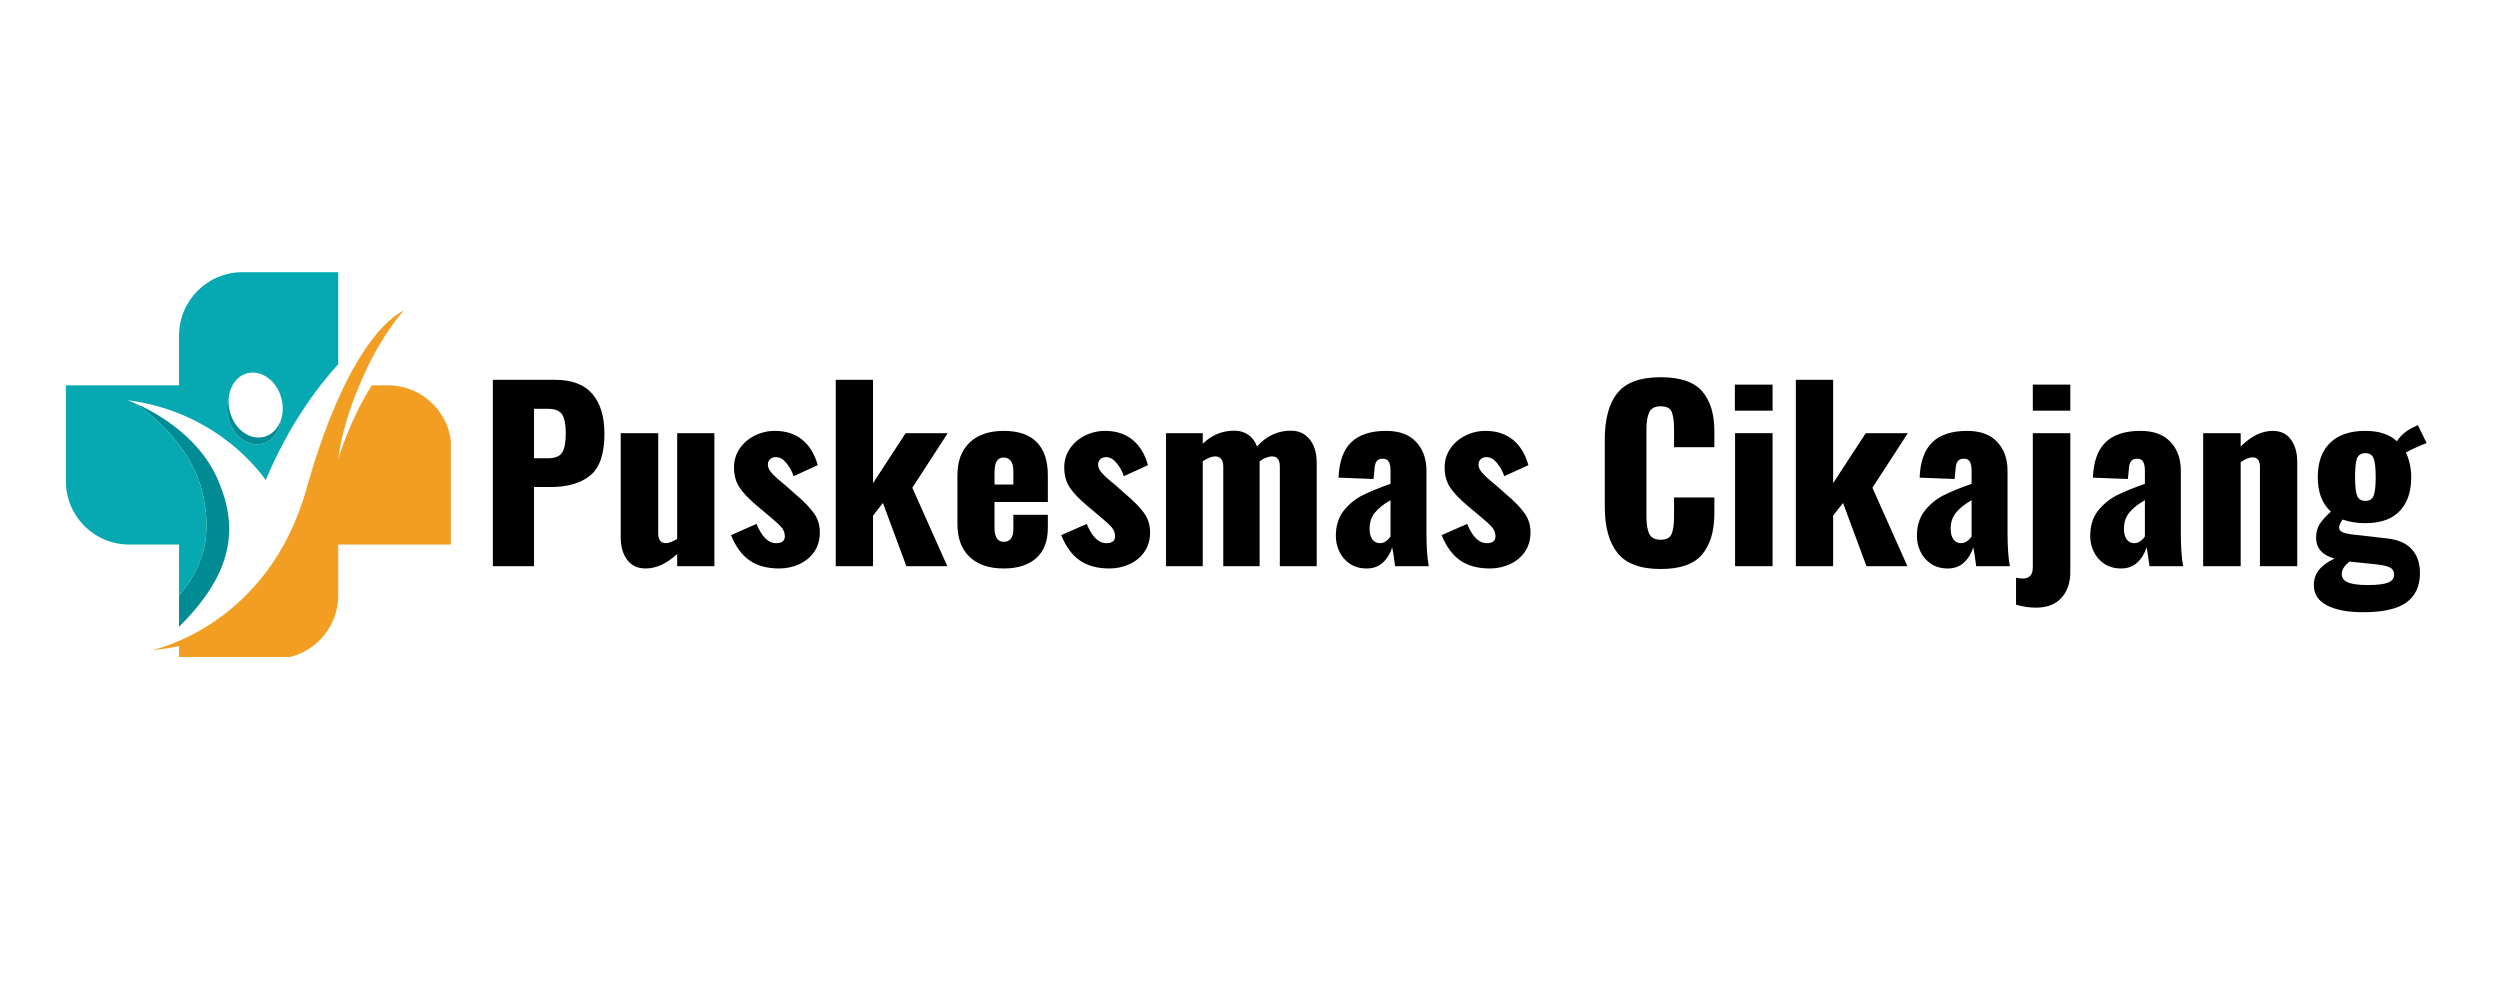 <svg xmlns="http://www.w3.org/2000/svg" xmlns:xlink="http://www.w3.org/1999/xlink" width="500" zoomAndPan="magnify" viewBox="0 0 375 150" height="200" preserveAspectRatio="xMidYMid meet" version="1.0"><defs><g/><clipPath id="f7b4af53b6"><path d="M 22.848 46.508 L 67.629 46.508 L 67.629 98.547 L 22.848 98.547 Z M 22.848 46.508 " clip-rule="nonzero"/></clipPath><clipPath id="70679cb8b2"><path d="M 9.879 40.797 L 51 40.797 L 51 90 L 9.879 90 Z M 9.879 40.797 " clip-rule="nonzero"/></clipPath></defs><path fill="#008b95" d="M 26.855 94.012 L 26.855 89.309 C 31.09 84.383 31.645 79.363 30.383 73.984 C 28.676 66.715 22.523 62.023 20.102 60.422 C 22.699 61.527 29.707 65.062 32.703 72 C 35.684 78.902 35.238 85.738 26.855 94.012 " fill-opacity="1" fill-rule="nonzero"/><g clip-path="url(#f7b4af53b6)"><path fill="#f29e23" d="M 55.77 57.801 C 52.492 62.906 50.734 68.859 50.734 68.859 C 51.473 63.082 53.926 57.801 53.926 57.801 C 56.809 50.625 60.594 46.551 60.594 46.551 C 60.59 46.555 60.586 46.559 60.582 46.559 C 60.199 46.816 52.625 49.711 45.953 73.383 C 40.145 93.98 22.875 97.492 22.875 97.492 C 22.875 97.492 24.535 97.422 26.855 96.91 L 26.855 98.82 L 41.227 98.82 C 46.477 98.82 50.734 94.562 50.734 89.309 L 50.734 81.684 L 67.711 81.684 L 67.711 67.312 C 67.711 62.059 63.453 57.801 58.199 57.801 L 55.77 57.801 " fill-opacity="1" fill-rule="nonzero"/></g><g clip-path="url(#70679cb8b2)"><path fill="#06a9b1" d="M 42.145 62.961 C 42.074 63.547 41.91 64.094 41.672 64.582 C 41.195 65.543 40.406 66.266 39.402 66.535 C 37.27 67.109 34.973 65.441 34.266 62.809 C 34.23 62.68 34.199 62.551 34.176 62.422 C 33.973 61.414 34.039 60.426 34.32 59.57 C 34.531 57.832 35.551 56.402 37.066 55.996 C 39.195 55.422 41.496 57.09 42.203 59.723 C 42.508 60.863 42.465 61.996 42.145 62.961 Z M 36.363 40.828 C 31.113 40.828 26.855 45.086 26.855 50.34 L 26.855 57.801 L 9.879 57.801 L 9.879 72.172 C 9.879 75.828 11.941 79 14.965 80.594 C 16.289 81.289 17.793 81.684 19.391 81.684 L 26.855 81.684 L 26.855 89.309 C 31.094 84.383 31.645 79.363 30.383 73.984 C 28.676 66.715 22.523 62.023 20.102 60.422 C 19.48 60.156 19.113 60.031 19.113 60.031 C 19.277 60.051 19.438 60.074 19.594 60.098 C 19.832 60.129 20.066 60.164 20.301 60.203 C 26.66 61.242 31.402 63.98 34.625 66.562 C 35.531 67.285 36.312 68 36.98 68.656 C 38.559 70.215 39.473 71.473 39.758 71.879 C 39.82 71.973 39.852 72.023 39.852 72.023 C 39.941 71.809 40.031 71.598 40.125 71.387 C 43.355 63.926 47.23 58.48 50.734 54.625 L 50.734 40.828 L 36.363 40.828 " fill-opacity="1" fill-rule="nonzero"/></g><path fill="#008b95" d="M 42.145 62.961 C 42.074 63.547 41.91 64.094 41.672 64.582 C 41.195 65.543 40.406 66.266 39.402 66.535 C 37.27 67.109 34.973 65.441 34.266 62.809 C 34.23 62.68 34.199 62.551 34.176 62.422 C 33.973 61.414 34.039 60.426 34.32 59.57 C 34.25 60.156 34.273 60.777 34.398 61.41 C 34.426 61.539 34.457 61.668 34.492 61.797 C 35.195 64.426 37.496 66.094 39.625 65.52 C 40.633 65.25 41.418 64.531 41.895 63.566 C 41.992 63.375 42.074 63.172 42.145 62.961 " fill-opacity="1" fill-rule="nonzero"/><g fill="#000000" fill-opacity="1"><g transform="translate(71.851, 84.928)"><g><path d="M 2.078 -27.953 L 11.453 -27.953 C 13.922 -27.953 15.766 -27.254 16.984 -25.859 C 18.203 -24.473 18.812 -22.469 18.812 -19.844 C 18.812 -16.852 18.102 -14.773 16.688 -13.609 C 15.27 -12.453 13.285 -11.875 10.734 -11.875 L 8.25 -11.875 L 8.25 0 L 2.078 0 Z M 10.312 -16.188 C 11.395 -16.188 12.113 -16.473 12.469 -17.047 C 12.832 -17.617 13.016 -18.586 13.016 -19.953 C 13.016 -21.191 12.844 -22.109 12.5 -22.703 C 12.156 -23.305 11.414 -23.609 10.281 -23.609 L 8.25 -23.609 L 8.25 -16.188 Z M 10.312 -16.188 "/></g></g></g><g fill="#000000" fill-opacity="1"><g transform="translate(91.562, 84.928)"><g><path d="M 5.281 0.344 C 4.082 0.344 3.16 -0.086 2.516 -0.953 C 1.867 -1.816 1.547 -2.938 1.547 -4.312 L 1.547 -19.953 L 7.172 -19.953 L 7.172 -4.969 C 7.172 -4.457 7.266 -4.078 7.453 -3.828 C 7.641 -3.578 7.941 -3.453 8.359 -3.453 C 8.723 -3.453 9.273 -3.66 10.016 -4.078 L 10.016 -19.953 L 15.594 -19.953 L 15.594 0 L 10.016 0 L 10.016 -1.828 C 8.441 -0.379 6.863 0.344 5.281 0.344 Z M 5.281 0.344 "/></g></g></g><g fill="#000000" fill-opacity="1"><g transform="translate(108.96, 84.928)"><g><path d="M 7.906 0.344 C 6.133 0.344 4.664 -0.051 3.5 -0.844 C 2.344 -1.633 1.406 -2.906 0.688 -4.656 L 4.516 -6.344 C 4.891 -5.426 5.32 -4.711 5.812 -4.203 C 6.312 -3.703 6.859 -3.453 7.453 -3.453 C 8.328 -3.453 8.766 -3.797 8.766 -4.484 C 8.766 -4.992 8.594 -5.445 8.25 -5.844 C 7.906 -6.25 7.156 -6.926 6 -7.875 L 4.562 -9.078 C 3.363 -10.086 2.492 -11.004 1.953 -11.828 C 1.41 -12.66 1.141 -13.656 1.141 -14.812 C 1.141 -15.863 1.422 -16.801 1.984 -17.625 C 2.547 -18.457 3.297 -19.109 4.234 -19.578 C 5.18 -20.055 6.195 -20.297 7.281 -20.297 C 8.914 -20.297 10.281 -19.852 11.375 -18.969 C 12.469 -18.082 13.242 -16.812 13.703 -15.156 L 10.078 -13.5 C 9.848 -14.227 9.488 -14.883 9 -15.469 C 8.52 -16.062 7.992 -16.359 7.422 -16.359 C 7.055 -16.359 6.766 -16.254 6.547 -16.047 C 6.328 -15.836 6.219 -15.562 6.219 -15.219 C 6.219 -14.801 6.441 -14.352 6.891 -13.875 C 7.336 -13.395 8.047 -12.766 9.016 -11.984 L 10.422 -10.734 C 11.578 -9.766 12.461 -8.859 13.078 -8.016 C 13.703 -7.18 14.016 -6.203 14.016 -5.078 C 14.016 -3.941 13.734 -2.969 13.172 -2.156 C 12.609 -1.344 11.859 -0.723 10.922 -0.297 C 9.992 0.129 8.988 0.344 7.906 0.344 Z M 7.906 0.344 "/></g></g></g><g fill="#000000" fill-opacity="1"><g transform="translate(123.596, 84.928)"><g><path d="M 1.766 -27.953 L 7.359 -27.953 L 7.359 -12.453 L 12.25 -19.953 L 18.562 -19.953 L 13.25 -11.766 L 18.5 0 L 12.359 0 L 8.844 -9.484 L 7.359 -7.594 L 7.359 0 L 1.766 0 Z M 1.766 -27.953 "/></g></g></g><g fill="#000000" fill-opacity="1"><g transform="translate(142.271, 84.928)"><g><path d="M 8.281 0.344 C 6.094 0.344 4.391 -0.234 3.172 -1.391 C 1.953 -2.555 1.344 -4.195 1.344 -6.312 L 1.344 -13.641 C 1.344 -15.754 1.953 -17.391 3.172 -18.547 C 4.391 -19.711 6.094 -20.297 8.281 -20.297 C 10.488 -20.297 12.145 -19.727 13.25 -18.594 C 14.352 -17.469 14.906 -15.816 14.906 -13.641 L 14.906 -9.625 L 6.906 -9.625 L 6.906 -5.797 C 6.906 -4.367 7.363 -3.656 8.281 -3.656 C 9.25 -3.656 9.734 -4.301 9.734 -5.594 L 9.734 -7.703 L 14.906 -7.703 L 14.906 -5.766 C 14.906 -3.766 14.32 -2.242 13.156 -1.203 C 12 -0.172 10.375 0.344 8.281 0.344 Z M 9.734 -12.25 L 9.734 -14.25 C 9.734 -14.988 9.598 -15.516 9.328 -15.828 C 9.066 -16.141 8.707 -16.297 8.25 -16.297 C 7.812 -16.297 7.477 -16.117 7.25 -15.766 C 7.02 -15.422 6.906 -14.812 6.906 -13.938 L 6.906 -12.25 Z M 9.734 -12.25 "/></g></g></g><g fill="#000000" fill-opacity="1"><g transform="translate(158.495, 84.928)"><g><path d="M 7.906 0.344 C 6.133 0.344 4.664 -0.051 3.5 -0.844 C 2.344 -1.633 1.406 -2.906 0.688 -4.656 L 4.516 -6.344 C 4.891 -5.426 5.32 -4.711 5.812 -4.203 C 6.312 -3.703 6.859 -3.453 7.453 -3.453 C 8.328 -3.453 8.766 -3.797 8.766 -4.484 C 8.766 -4.992 8.594 -5.445 8.25 -5.844 C 7.906 -6.25 7.156 -6.926 6 -7.875 L 4.562 -9.078 C 3.363 -10.086 2.492 -11.004 1.953 -11.828 C 1.41 -12.66 1.141 -13.656 1.141 -14.812 C 1.141 -15.863 1.422 -16.801 1.984 -17.625 C 2.547 -18.457 3.297 -19.109 4.234 -19.578 C 5.18 -20.055 6.195 -20.297 7.281 -20.297 C 8.914 -20.297 10.281 -19.852 11.375 -18.969 C 12.469 -18.082 13.242 -16.812 13.703 -15.156 L 10.078 -13.5 C 9.848 -14.227 9.488 -14.883 9 -15.469 C 8.52 -16.062 7.992 -16.359 7.422 -16.359 C 7.055 -16.359 6.766 -16.254 6.547 -16.047 C 6.328 -15.836 6.219 -15.562 6.219 -15.219 C 6.219 -14.801 6.441 -14.352 6.891 -13.875 C 7.336 -13.395 8.047 -12.766 9.016 -11.984 L 10.422 -10.734 C 11.578 -9.766 12.461 -8.859 13.078 -8.016 C 13.703 -7.18 14.016 -6.203 14.016 -5.078 C 14.016 -3.941 13.734 -2.969 13.172 -2.156 C 12.609 -1.344 11.859 -0.723 10.922 -0.297 C 9.992 0.129 8.988 0.344 7.906 0.344 Z M 7.906 0.344 "/></g></g></g><g fill="#000000" fill-opacity="1"><g transform="translate(173.132, 84.928)"><g><path d="M 1.766 -19.953 L 7.281 -19.953 L 7.281 -18.359 C 8.613 -19.672 10.191 -20.328 12.016 -20.328 C 12.816 -20.328 13.508 -20.125 14.094 -19.719 C 14.688 -19.32 15.129 -18.734 15.422 -17.953 C 16.828 -19.535 18.52 -20.328 20.5 -20.328 C 21.676 -20.328 22.613 -19.895 23.312 -19.031 C 24.02 -18.164 24.375 -16.988 24.375 -15.5 L 24.375 0 L 18.844 0 L 18.844 -14.906 C 18.844 -15.457 18.742 -15.852 18.547 -16.094 C 18.359 -16.344 18.066 -16.469 17.672 -16.469 C 17.422 -16.469 17.117 -16.398 16.766 -16.266 C 16.422 -16.141 16.102 -15.961 15.812 -15.734 L 15.812 0 L 10.359 0 L 10.359 -14.906 C 10.359 -15.945 9.953 -16.469 9.141 -16.469 C 8.617 -16.469 8 -16.223 7.281 -15.734 L 7.281 0 L 1.766 0 Z M 1.766 -19.953 "/></g></g></g><g fill="#000000" fill-opacity="1"><g transform="translate(199.125, 84.928)"><g><path d="M 5.875 0.344 C 4.906 0.344 4.066 0.109 3.359 -0.359 C 2.66 -0.828 2.133 -1.438 1.781 -2.188 C 1.426 -2.938 1.25 -3.711 1.25 -4.516 C 1.25 -6.055 1.641 -7.32 2.422 -8.312 C 3.203 -9.301 4.141 -10.07 5.234 -10.625 C 6.328 -11.176 7.734 -11.754 9.453 -12.359 L 9.453 -14.359 C 9.453 -14.93 9.363 -15.367 9.188 -15.672 C 9.02 -15.973 8.719 -16.125 8.281 -16.125 C 7.844 -16.125 7.531 -15.984 7.344 -15.703 C 7.164 -15.43 7.066 -15.039 7.047 -14.531 L 6.906 -13.078 L 1.656 -13.281 C 1.75 -15.676 2.379 -17.441 3.547 -18.578 C 4.723 -19.723 6.473 -20.297 8.797 -20.297 C 10.754 -20.297 12.25 -19.75 13.281 -18.656 C 14.32 -17.562 14.844 -16.109 14.844 -14.297 L 14.844 -4.969 C 14.844 -2.945 14.957 -1.289 15.188 0 L 10.141 0 C 9.941 -1.539 9.797 -2.484 9.703 -2.828 C 9.422 -1.91 8.957 -1.148 8.312 -0.547 C 7.676 0.047 6.863 0.344 5.875 0.344 Z M 7.875 -3.453 C 8.445 -3.453 8.973 -3.785 9.453 -4.453 L 9.453 -9.906 C 8.422 -9.312 7.641 -8.688 7.109 -8.031 C 6.578 -7.375 6.312 -6.57 6.312 -5.625 C 6.312 -4.957 6.445 -4.426 6.719 -4.031 C 7 -3.645 7.383 -3.453 7.875 -3.453 Z M 7.875 -3.453 "/></g></g></g><g fill="#000000" fill-opacity="1"><g transform="translate(215.556, 84.928)"><g><path d="M 7.906 0.344 C 6.133 0.344 4.664 -0.051 3.5 -0.844 C 2.344 -1.633 1.406 -2.906 0.688 -4.656 L 4.516 -6.344 C 4.891 -5.426 5.32 -4.711 5.812 -4.203 C 6.312 -3.703 6.859 -3.453 7.453 -3.453 C 8.328 -3.453 8.766 -3.797 8.766 -4.484 C 8.766 -4.992 8.594 -5.445 8.25 -5.844 C 7.906 -6.25 7.156 -6.926 6 -7.875 L 4.562 -9.078 C 3.363 -10.086 2.492 -11.004 1.953 -11.828 C 1.41 -12.66 1.141 -13.656 1.141 -14.812 C 1.141 -15.863 1.422 -16.801 1.984 -17.625 C 2.547 -18.457 3.297 -19.109 4.234 -19.578 C 5.18 -20.055 6.195 -20.297 7.281 -20.297 C 8.914 -20.297 10.281 -19.852 11.375 -18.969 C 12.469 -18.082 13.242 -16.812 13.703 -15.156 L 10.078 -13.5 C 9.848 -14.227 9.488 -14.883 9 -15.469 C 8.52 -16.062 7.992 -16.359 7.422 -16.359 C 7.055 -16.359 6.766 -16.254 6.547 -16.047 C 6.328 -15.836 6.219 -15.562 6.219 -15.219 C 6.219 -14.801 6.441 -14.352 6.891 -13.875 C 7.336 -13.395 8.047 -12.766 9.016 -11.984 L 10.422 -10.734 C 11.578 -9.766 12.461 -8.859 13.078 -8.016 C 13.703 -7.18 14.016 -6.203 14.016 -5.078 C 14.016 -3.941 13.734 -2.969 13.172 -2.156 C 12.609 -1.344 11.859 -0.723 10.922 -0.297 C 9.992 0.129 8.988 0.344 7.906 0.344 Z M 7.906 0.344 "/></g></g></g><g fill="#000000" fill-opacity="1"><g transform="translate(230.192, 84.928)"><g/></g></g><g fill="#000000" fill-opacity="1"><g transform="translate(239.029, 84.928)"><g><path d="M 10.078 0.422 C 7.035 0.422 4.875 -0.379 3.594 -1.984 C 2.32 -3.586 1.688 -5.895 1.688 -8.906 L 1.688 -18.984 C 1.688 -22.066 2.316 -24.395 3.578 -25.969 C 4.848 -27.551 7.016 -28.344 10.078 -28.344 C 13.004 -28.344 15.078 -27.641 16.297 -26.234 C 17.516 -24.828 18.125 -22.836 18.125 -20.266 L 18.125 -17.844 L 12.078 -17.844 L 12.078 -20.641 C 12.078 -21.723 11.961 -22.551 11.734 -23.125 C 11.504 -23.695 10.953 -23.984 10.078 -23.984 C 9.203 -23.984 8.625 -23.676 8.344 -23.062 C 8.07 -22.457 7.938 -21.613 7.938 -20.531 L 7.938 -7.391 C 7.938 -6.285 8.078 -5.438 8.359 -4.844 C 8.648 -4.258 9.223 -3.969 10.078 -3.969 C 10.93 -3.969 11.477 -4.258 11.719 -4.844 C 11.957 -5.438 12.078 -6.285 12.078 -7.391 L 12.078 -10.312 L 18.125 -10.312 L 18.125 -7.906 C 18.125 -5.281 17.516 -3.234 16.297 -1.766 C 15.078 -0.305 13.004 0.422 10.078 0.422 Z M 10.078 0.422 "/></g></g></g><g fill="#000000" fill-opacity="1"><g transform="translate(258.464, 84.928)"><g><path d="M 1.766 -27.234 L 7.422 -27.234 L 7.422 -23.328 L 1.766 -23.328 Z M 1.797 -19.953 L 7.422 -19.953 L 7.422 0 L 1.797 0 Z M 1.797 -19.953 "/></g></g></g><g fill="#000000" fill-opacity="1"><g transform="translate(267.612, 84.928)"><g><path d="M 1.766 -27.953 L 7.359 -27.953 L 7.359 -12.453 L 12.25 -19.953 L 18.562 -19.953 L 13.25 -11.766 L 18.5 0 L 12.359 0 L 8.844 -9.484 L 7.359 -7.594 L 7.359 0 L 1.766 0 Z M 1.766 -27.953 "/></g></g></g><g fill="#000000" fill-opacity="1"><g transform="translate(286.287, 84.928)"><g><path d="M 5.875 0.344 C 4.906 0.344 4.066 0.109 3.359 -0.359 C 2.66 -0.828 2.133 -1.438 1.781 -2.188 C 1.426 -2.938 1.25 -3.711 1.25 -4.516 C 1.25 -6.055 1.641 -7.32 2.422 -8.312 C 3.203 -9.301 4.141 -10.07 5.234 -10.625 C 6.328 -11.176 7.734 -11.754 9.453 -12.359 L 9.453 -14.359 C 9.453 -14.93 9.363 -15.367 9.188 -15.672 C 9.02 -15.973 8.719 -16.125 8.281 -16.125 C 7.844 -16.125 7.531 -15.984 7.344 -15.703 C 7.164 -15.43 7.066 -15.039 7.047 -14.531 L 6.906 -13.078 L 1.656 -13.281 C 1.75 -15.676 2.379 -17.441 3.547 -18.578 C 4.723 -19.723 6.473 -20.297 8.797 -20.297 C 10.754 -20.297 12.25 -19.75 13.281 -18.656 C 14.32 -17.562 14.844 -16.109 14.844 -14.297 L 14.844 -4.969 C 14.844 -2.945 14.957 -1.289 15.188 0 L 10.141 0 C 9.941 -1.539 9.797 -2.484 9.703 -2.828 C 9.422 -1.91 8.957 -1.148 8.312 -0.547 C 7.676 0.047 6.863 0.344 5.875 0.344 Z M 7.875 -3.453 C 8.445 -3.453 8.973 -3.785 9.453 -4.453 L 9.453 -9.906 C 8.422 -9.312 7.641 -8.688 7.109 -8.031 C 6.578 -7.375 6.312 -6.57 6.312 -5.625 C 6.312 -4.957 6.445 -4.426 6.719 -4.031 C 7 -3.645 7.383 -3.453 7.875 -3.453 Z M 7.875 -3.453 "/></g></g></g><g fill="#000000" fill-opacity="1"><g transform="translate(302.718, 84.928)"><g><path d="M 2.203 -27.234 L 7.828 -27.234 L 7.828 -23.328 L 2.203 -23.328 Z M 2.688 6.219 C 1.656 6.219 0.656 6.066 -0.312 5.766 L -0.312 1.719 C 0.102 1.812 0.438 1.859 0.688 1.859 C 1.695 1.859 2.203 1.297 2.203 0.172 L 2.203 -19.953 L 7.828 -19.953 L 7.828 0.859 C 7.828 2.473 7.383 3.77 6.5 4.75 C 5.613 5.727 4.344 6.219 2.688 6.219 Z M 2.688 6.219 "/></g></g></g><g fill="#000000" fill-opacity="1"><g transform="translate(312.28, 84.928)"><g><path d="M 5.875 0.344 C 4.906 0.344 4.066 0.109 3.359 -0.359 C 2.66 -0.828 2.133 -1.438 1.781 -2.188 C 1.426 -2.938 1.25 -3.711 1.25 -4.516 C 1.25 -6.055 1.641 -7.32 2.422 -8.312 C 3.203 -9.301 4.141 -10.07 5.234 -10.625 C 6.328 -11.176 7.734 -11.754 9.453 -12.359 L 9.453 -14.359 C 9.453 -14.93 9.363 -15.367 9.188 -15.672 C 9.02 -15.973 8.719 -16.125 8.281 -16.125 C 7.844 -16.125 7.531 -15.984 7.344 -15.703 C 7.164 -15.43 7.066 -15.039 7.047 -14.531 L 6.906 -13.078 L 1.656 -13.281 C 1.75 -15.676 2.379 -17.441 3.547 -18.578 C 4.723 -19.723 6.473 -20.297 8.797 -20.297 C 10.754 -20.297 12.25 -19.75 13.281 -18.656 C 14.32 -17.562 14.844 -16.109 14.844 -14.297 L 14.844 -4.969 C 14.844 -2.945 14.957 -1.289 15.188 0 L 10.141 0 C 9.941 -1.539 9.797 -2.484 9.703 -2.828 C 9.422 -1.91 8.957 -1.148 8.312 -0.547 C 7.676 0.047 6.863 0.344 5.875 0.344 Z M 7.875 -3.453 C 8.445 -3.453 8.973 -3.785 9.453 -4.453 L 9.453 -9.906 C 8.422 -9.312 7.641 -8.688 7.109 -8.031 C 6.578 -7.375 6.312 -6.57 6.312 -5.625 C 6.312 -4.957 6.445 -4.426 6.719 -4.031 C 7 -3.645 7.383 -3.453 7.875 -3.453 Z M 7.875 -3.453 "/></g></g></g><g fill="#000000" fill-opacity="1"><g transform="translate(328.711, 84.928)"><g><path d="M 1.766 -19.953 L 7.391 -19.953 L 7.391 -17.953 C 8.953 -19.516 10.551 -20.297 12.188 -20.297 C 13.383 -20.297 14.297 -19.863 14.922 -19 C 15.555 -18.133 15.875 -17.016 15.875 -15.641 L 15.875 0 L 10.281 0 L 10.281 -14.844 C 10.281 -15.344 10.191 -15.711 10.016 -15.953 C 9.848 -16.203 9.555 -16.328 9.141 -16.328 C 8.68 -16.328 8.098 -16.082 7.391 -15.594 L 7.391 0 L 1.766 0 Z M 1.766 -19.953 "/></g></g></g><g fill="#000000" fill-opacity="1"><g transform="translate(346.213, 84.928)"><g><path d="M 8.25 6.906 C 5.945 6.906 4.141 6.562 2.828 5.875 C 1.516 5.195 0.859 4.18 0.859 2.828 C 0.859 1.129 1.895 -0.191 3.969 -1.141 C 2.125 -1.641 1.203 -2.695 1.203 -4.312 C 1.203 -5.07 1.379 -5.738 1.734 -6.312 C 2.098 -6.883 2.66 -7.508 3.422 -8.188 C 2.109 -9.352 1.453 -11.078 1.453 -13.359 C 1.453 -15.586 2.066 -17.301 3.297 -18.5 C 4.523 -19.695 6.289 -20.297 8.594 -20.297 C 10.645 -20.297 12.223 -19.773 13.328 -18.734 C 13.848 -19.586 14.648 -20.281 15.734 -20.812 L 16.469 -21.156 L 17.781 -18.469 C 17.457 -18.352 16.969 -18.148 16.312 -17.859 C 15.656 -17.578 15.109 -17.305 14.672 -17.047 C 15.203 -15.941 15.469 -14.703 15.469 -13.328 C 15.469 -11.141 14.883 -9.445 13.719 -8.25 C 12.562 -7.051 10.852 -6.453 8.594 -6.453 C 7.352 -6.453 6.211 -6.633 5.172 -7 C 4.828 -6.52 4.656 -6.117 4.656 -5.797 C 4.656 -5.523 4.797 -5.305 5.078 -5.141 C 5.367 -4.984 5.863 -4.859 6.562 -4.766 L 11.797 -4.172 C 13.484 -3.992 14.734 -3.453 15.547 -2.547 C 16.367 -1.648 16.781 -0.457 16.781 1.031 C 16.781 2.988 16.102 4.457 14.75 5.438 C 13.406 6.414 11.238 6.906 8.25 6.906 Z M 8.594 -9.797 C 9.219 -9.797 9.629 -10.051 9.828 -10.562 C 10.035 -11.07 10.141 -12.004 10.141 -13.359 C 10.141 -14.711 10.035 -15.648 9.828 -16.172 C 9.629 -16.691 9.219 -16.953 8.594 -16.953 C 7.969 -16.953 7.551 -16.695 7.344 -16.188 C 7.145 -15.676 7.047 -14.734 7.047 -13.359 C 7.047 -12.023 7.145 -11.098 7.344 -10.578 C 7.551 -10.055 7.969 -9.797 8.594 -9.797 Z M 8.969 2.828 C 10.332 2.828 11.328 2.711 11.953 2.484 C 12.586 2.254 12.906 1.844 12.906 1.25 C 12.906 0.758 12.691 0.406 12.266 0.188 C 11.836 -0.031 11.051 -0.195 9.906 -0.312 L 6.219 -0.688 C 5.438 -0.094 5.047 0.523 5.047 1.172 C 5.047 1.742 5.348 2.16 5.953 2.422 C 6.566 2.691 7.57 2.828 8.969 2.828 Z M 8.969 2.828 "/></g></g></g></svg>